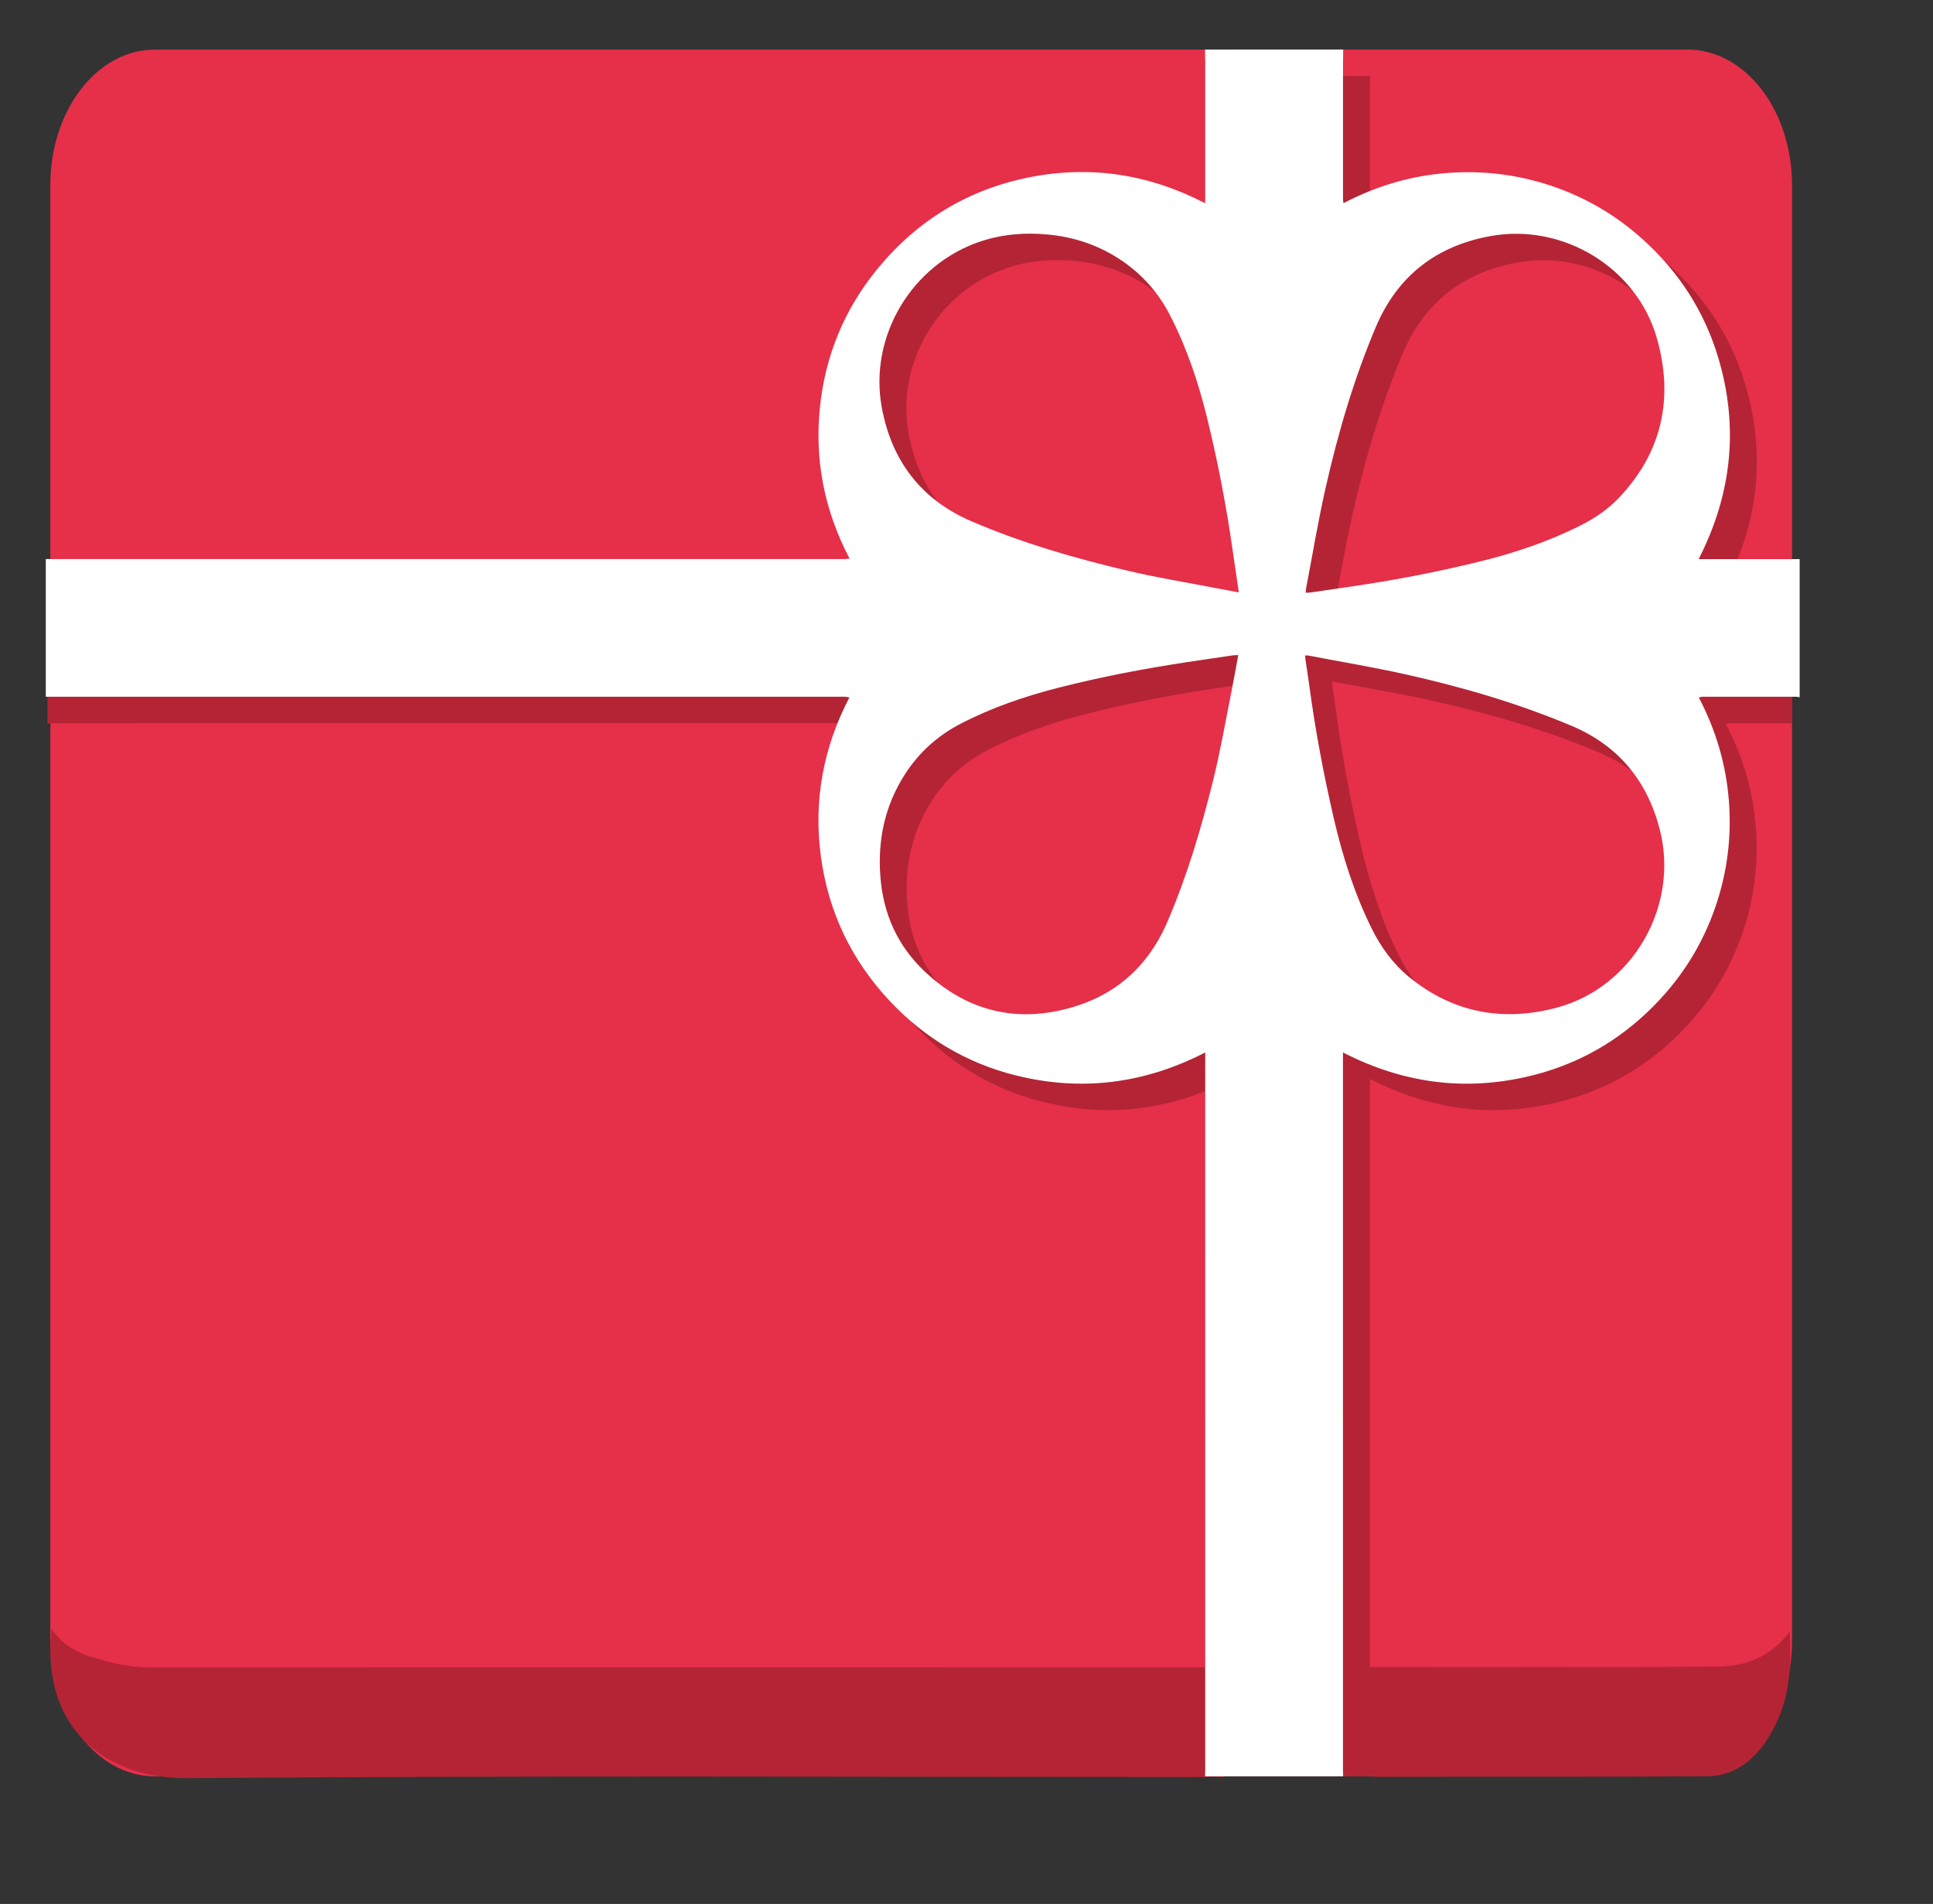 <?xml version="1.0" encoding="utf-8"?>
<!-- Generator: Adobe Illustrator 16.0.0, SVG Export Plug-In . SVG Version: 6.00 Build 0)  -->
<!DOCTYPE svg PUBLIC "-//W3C//DTD SVG 1.1//EN" "http://www.w3.org/Graphics/SVG/1.1/DTD/svg11.dtd">
<svg version="1.1" id="Layer_1" xmlns="http://www.w3.org/2000/svg" xmlns:xlink="http://www.w3.org/1999/xlink" x="0px" y="0px"
	 width="155.695px" height="153.325px" viewBox="0 0 155.695 153.325" enable-background="new 0 0 155.695 153.325"
	 xml:space="preserve">
<rect x="0" y="0" width="155.695" height="153.325" fill="#333333" stroke="none"/>
<g>
	<path fill="#E62F49" d="M144.341,132.142c0,6.023-3.768,10.906-8.419,10.906H12.472c-4.65,0-8.418-4.883-8.418-10.906V14.898
		c0-6.023,3.769-10.906,8.418-10.906h123.45c4.651,0,8.419,4.883,8.419,10.906V132.142z"/>
	<g>
		<path fill-rule="evenodd" clip-rule="evenodd" fill="#B42435" d="M139.003,58.296c0.125-0.025,0.209-0.057,0.294-0.057
			c1.684-0.002,3.366-0.001,5.049,0V47.156h-5.362c2.697-5.279,3.26-10.72,1.544-16.345c-1.12-3.673-3.156-6.788-5.999-9.369
			c-2.165-1.964-4.635-3.417-7.405-4.347c-2.751-0.924-5.578-1.261-8.478-1.028c-2.91,0.233-5.646,1.054-8.27,2.425
			c-0.016-0.146-0.034-0.235-0.034-0.325c-0.002-3.642-0.002-7.285-0.001-10.926c0-0.081,0.011-1.041,0.016-1.121H99.229
			c0.006,0.064,0.016,1.008,0.016,1.071c0.001,3.662,0.001,7.322,0,10.983c0,0.08-0.009,0.159-0.018,0.317
			c-4.491-2.329-9.198-3.066-14.124-2.09c-4.941,0.978-9.022,3.453-12.226,7.338c-2.71,3.288-4.266,7.076-4.681,11.313
			c-0.413,4.233,0.399,8.242,2.403,12.061c-0.148,0.016-0.25,0.031-0.351,0.035c-0.145,0.005-0.291,0-0.435,0
			c-21.772,0-43.543,0-65.314,0.001c-0.226,0-0.451,0.003-0.677,0.006v11.128c0.239-0.017,0.478-0.047,0.717-0.047
			c21.754-0.001,43.508-0.001,65.262-0.001c0.145,0,0.29-0.006,0.435,0.002c0.102,0.005,0.203,0.031,0.348,0.054
			c-2.11,4.048-2.897,8.298-2.302,12.774c0.599,4.499,2.476,8.414,5.592,11.714c2.779,2.943,6.137,4.95,10.064,5.938
			c5.293,1.332,10.382,0.701,15.307-1.835v0.678c0,18.496,0,36.993,0,55.489h11.096c-0.001-18.496-0.001-36.992-0.001-55.488v-0.679
			c5.021,2.579,10.202,3.191,15.583,1.763c3.879-1.03,7.181-3.065,9.919-6c2.007-2.15,3.5-4.619,4.467-7.396
			c0.973-2.792,1.345-5.663,1.117-8.615C141.201,63.703,140.39,60.943,139.003,58.296z M101.354,57.838
			c-0.477,2.367-0.886,4.753-1.465,7.095c-0.963,3.896-2.106,7.741-3.697,11.437c-1.743,4.053-4.868,6.445-9.15,7.226
			c-3.977,0.724-7.467-0.472-10.391-3.233c-2.176-2.053-3.337-4.615-3.571-7.608c-0.234-2.988,0.359-5.772,1.994-8.302
			c1.125-1.742,2.625-3.088,4.466-4.043c2.5-1.296,5.146-2.203,7.867-2.898c3.389-0.866,6.82-1.521,10.275-2.05
			c1.226-0.187,2.453-0.366,3.68-0.546c0.156-0.022,0.314-0.023,0.542-0.038C101.714,55.907,101.548,56.875,101.354,57.838z
			 M100.032,49.477c-2.324-0.451-4.664-0.831-6.967-1.372c-4.313-1.013-8.568-2.246-12.65-3.997
			c-4.053-1.739-6.428-4.866-7.222-9.156c-1.06-5.729,2.408-11.521,7.926-13.373c1.768-0.593,3.588-0.74,5.441-0.565
			c2.042,0.192,3.938,0.806,5.669,1.91c1.822,1.162,3.22,2.715,4.204,4.638c1.352,2.64,2.281,5.434,2.982,8.306
			c0.865,3.539,1.547,7.114,2.058,10.722c0.149,1.051,0.309,2.101,0.476,3.243C101.259,49.705,100.645,49.595,100.032,49.477z
			 M127.585,83.267c-4.327,1.166-8.375,0.438-11.912-2.455c-1.303-1.064-2.277-2.402-3.022-3.911
			c-1.4-2.832-2.346-5.821-3.057-8.888c-0.814-3.516-1.482-7.06-1.964-10.637c-0.099-0.735-0.216-1.467-0.323-2.2
			c-0.011-0.075-0.014-0.152-0.023-0.259c0.106,0,0.185-0.012,0.258,0.002c2.655,0.508,5.326,0.95,7.963,1.542
			c4.528,1.017,8.974,2.318,13.259,4.124c3.758,1.584,6.079,4.425,7.088,8.325C137.444,75.058,133.707,81.618,127.585,83.267z
			 M132.577,42.206c-0.883,0.933-1.939,1.647-3.084,2.225c-2.571,1.298-5.284,2.213-8.073,2.902
			c-3.519,0.868-7.077,1.549-10.666,2.063c-0.988,0.142-1.976,0.294-2.963,0.437c-0.139,0.021-0.279,0.02-0.452,0.03
			c0.012-0.147,0.01-0.256,0.031-0.362c0.511-2.673,0.955-5.362,1.555-8.015c1.006-4.451,2.282-8.828,4.066-13.038
			c1.759-4.15,4.942-6.567,9.338-7.328c5.792-1.001,11.677,2.59,13.289,8.23C136.986,34.138,136.074,38.514,132.577,42.206z"/>
	</g>
	<path fill-rule="evenodd" clip-rule="evenodd" fill="#B42435" d="M4.152,131.152c1.238,1.921,3.246,2.345,5.219,2.817
		c1.444,0.348,2.919,0.307,4.392,0.307c28.362-0.008,56.722-0.012,85.084-0.015c0.246,2.694,0.036,5.396,0.112,8.093
		c0.016,0.537-0.153,0.797-0.707,0.751c-0.366-0.03-0.737-0.004-1.106-0.004c-27.354,0-54.709-0.125-82.062,0.093
		C8.62,143.246,3.258,139.313,4.152,131.152z"/>
	<path fill-rule="evenodd" clip-rule="evenodd" fill="#B42435" d="M110.17,134.235c9.383,0.002,18.767,0.048,28.15-0.028
		c2.122-0.017,4.197-0.64,5.83-2.812c0.13,2.441,0.045,4.83-0.911,7.003c-1.313,2.986-3.247,4.629-5.751,4.646
		c-8.86,0.062-17.719,0.015-26.579,0.044c-0.679,0.003-0.883-0.275-0.85-1.199C110.152,139.341,109.95,136.782,110.17,134.235z"/>
	<g>
		<path fill-rule="evenodd" clip-rule="evenodd" fill="#FFFFFF" d="M136.818,45.028c2.696-5.279,3.258-10.72,1.543-16.345
			c-1.12-3.674-3.156-6.788-5.999-9.369c-2.165-1.964-4.636-3.416-7.405-4.347c-2.752-0.924-5.578-1.262-8.477-1.029
			c-2.911,0.234-5.646,1.054-8.271,2.426c-0.016-0.146-0.035-0.236-0.035-0.325c-0.001-3.642-0.001-7.285,0-10.927
			c0-0.08,0.01-1.04,0.016-1.12H97.061C97.067,4.057,97.077,5,97.077,5.064c0,3.662,0,7.322,0,10.983
			c0,0.08-0.009,0.159-0.018,0.317c-4.491-2.329-9.198-3.066-14.124-2.09c-4.942,0.978-9.022,3.453-12.226,7.337
			c-2.711,3.288-4.266,7.077-4.68,11.313c-0.413,4.234,0.398,8.242,2.402,12.062c-0.148,0.015-0.25,0.031-0.351,0.035
			c-0.146,0.004-0.291,0-0.435,0c-21.32,0-42.639,0-63.957,0v11.088c21.314-0.001,42.63-0.001,63.944-0.001
			c0.146,0,0.291-0.006,0.436,0.001c0.102,0.006,0.203,0.031,0.348,0.055c-2.11,4.048-2.897,8.298-2.302,12.774
			c0.599,4.499,2.476,8.413,5.592,11.713c2.778,2.944,6.137,4.951,10.064,5.939c5.293,1.33,10.382,0.699,15.307-1.836v0.677
			c0,19.045,0,38.09-0.001,57.134c0,0.162-0.01,0.322-0.017,0.482h11.128c-0.006-0.16-0.016-0.32-0.016-0.482
			c-0.001-19.043-0.001-38.088-0.001-57.132v-0.679c5.021,2.58,10.202,3.191,15.583,1.763c3.879-1.03,7.181-3.065,9.919-6.001
			c2.006-2.149,3.5-4.618,4.467-7.396c0.973-2.792,1.346-5.664,1.117-8.614c-0.226-2.932-1.038-5.691-2.424-8.338
			c0.125-0.025,0.21-0.058,0.294-0.058c2.532-0.003,5.063-0.002,7.595,0c0.077,0,0.155,0.03,0.234,0.045V45.028H136.818z
			 M99.186,55.709c-0.476,2.368-0.886,4.753-1.464,7.096c-0.964,3.896-2.107,7.741-3.697,11.437
			c-1.743,4.052-4.869,6.445-9.15,7.226c-3.977,0.725-7.468-0.473-10.391-3.232c-2.176-2.055-3.337-4.617-3.571-7.609
			c-0.234-2.988,0.359-5.772,1.994-8.302c1.125-1.742,2.625-3.088,4.467-4.043c2.5-1.296,5.146-2.203,7.867-2.897
			c3.388-0.866,6.819-1.521,10.275-2.05c1.226-0.187,2.453-0.367,3.68-0.546c0.156-0.022,0.315-0.023,0.542-0.039
			C99.546,53.779,99.38,54.748,99.186,55.709z M97.864,47.348c-2.323-0.45-4.664-0.83-6.967-1.371
			c-4.312-1.013-8.568-2.245-12.649-3.997c-4.053-1.739-6.428-4.866-7.222-9.156c-1.06-5.729,2.408-11.521,7.926-13.373
			c1.768-0.593,3.588-0.74,5.44-0.566c2.043,0.191,3.938,0.806,5.669,1.91c1.823,1.162,3.221,2.715,4.204,4.638
			c1.352,2.64,2.281,5.435,2.982,8.307c0.866,3.539,1.548,7.114,2.059,10.722c0.149,1.051,0.309,2.102,0.476,3.243
			C99.091,47.577,98.477,47.467,97.864,47.348z M125.417,81.139c-4.327,1.165-8.375,0.438-11.912-2.454
			c-1.303-1.066-2.276-2.403-3.022-3.912c-1.4-2.832-2.346-5.821-3.056-8.888c-0.814-3.516-1.482-7.06-1.964-10.638
			c-0.099-0.735-0.215-1.466-0.323-2.199c-0.011-0.076-0.014-0.153-0.023-0.259c0.106,0,0.184-0.012,0.257,0.001
			c2.655,0.509,5.326,0.951,7.963,1.543c4.528,1.017,8.974,2.318,13.259,4.124c3.757,1.584,6.079,4.425,7.088,8.325
			C135.277,72.929,131.54,79.489,125.417,81.139z M130.409,40.078c-0.883,0.932-1.938,1.646-3.084,2.225
			c-2.571,1.298-5.284,2.213-8.072,2.901c-3.52,0.869-7.077,1.55-10.666,2.063c-0.988,0.142-1.976,0.294-2.963,0.438
			c-0.139,0.021-0.279,0.02-0.452,0.03c0.012-0.146,0.01-0.257,0.03-0.361c0.512-2.673,0.956-5.362,1.555-8.016
			c1.006-4.451,2.282-8.827,4.067-13.038c1.759-4.149,4.941-6.566,9.338-7.327c5.792-1.002,11.677,2.59,13.289,8.23
			C134.818,32.01,133.907,36.386,130.409,40.078z"/>
	</g>
</g>
</svg>
